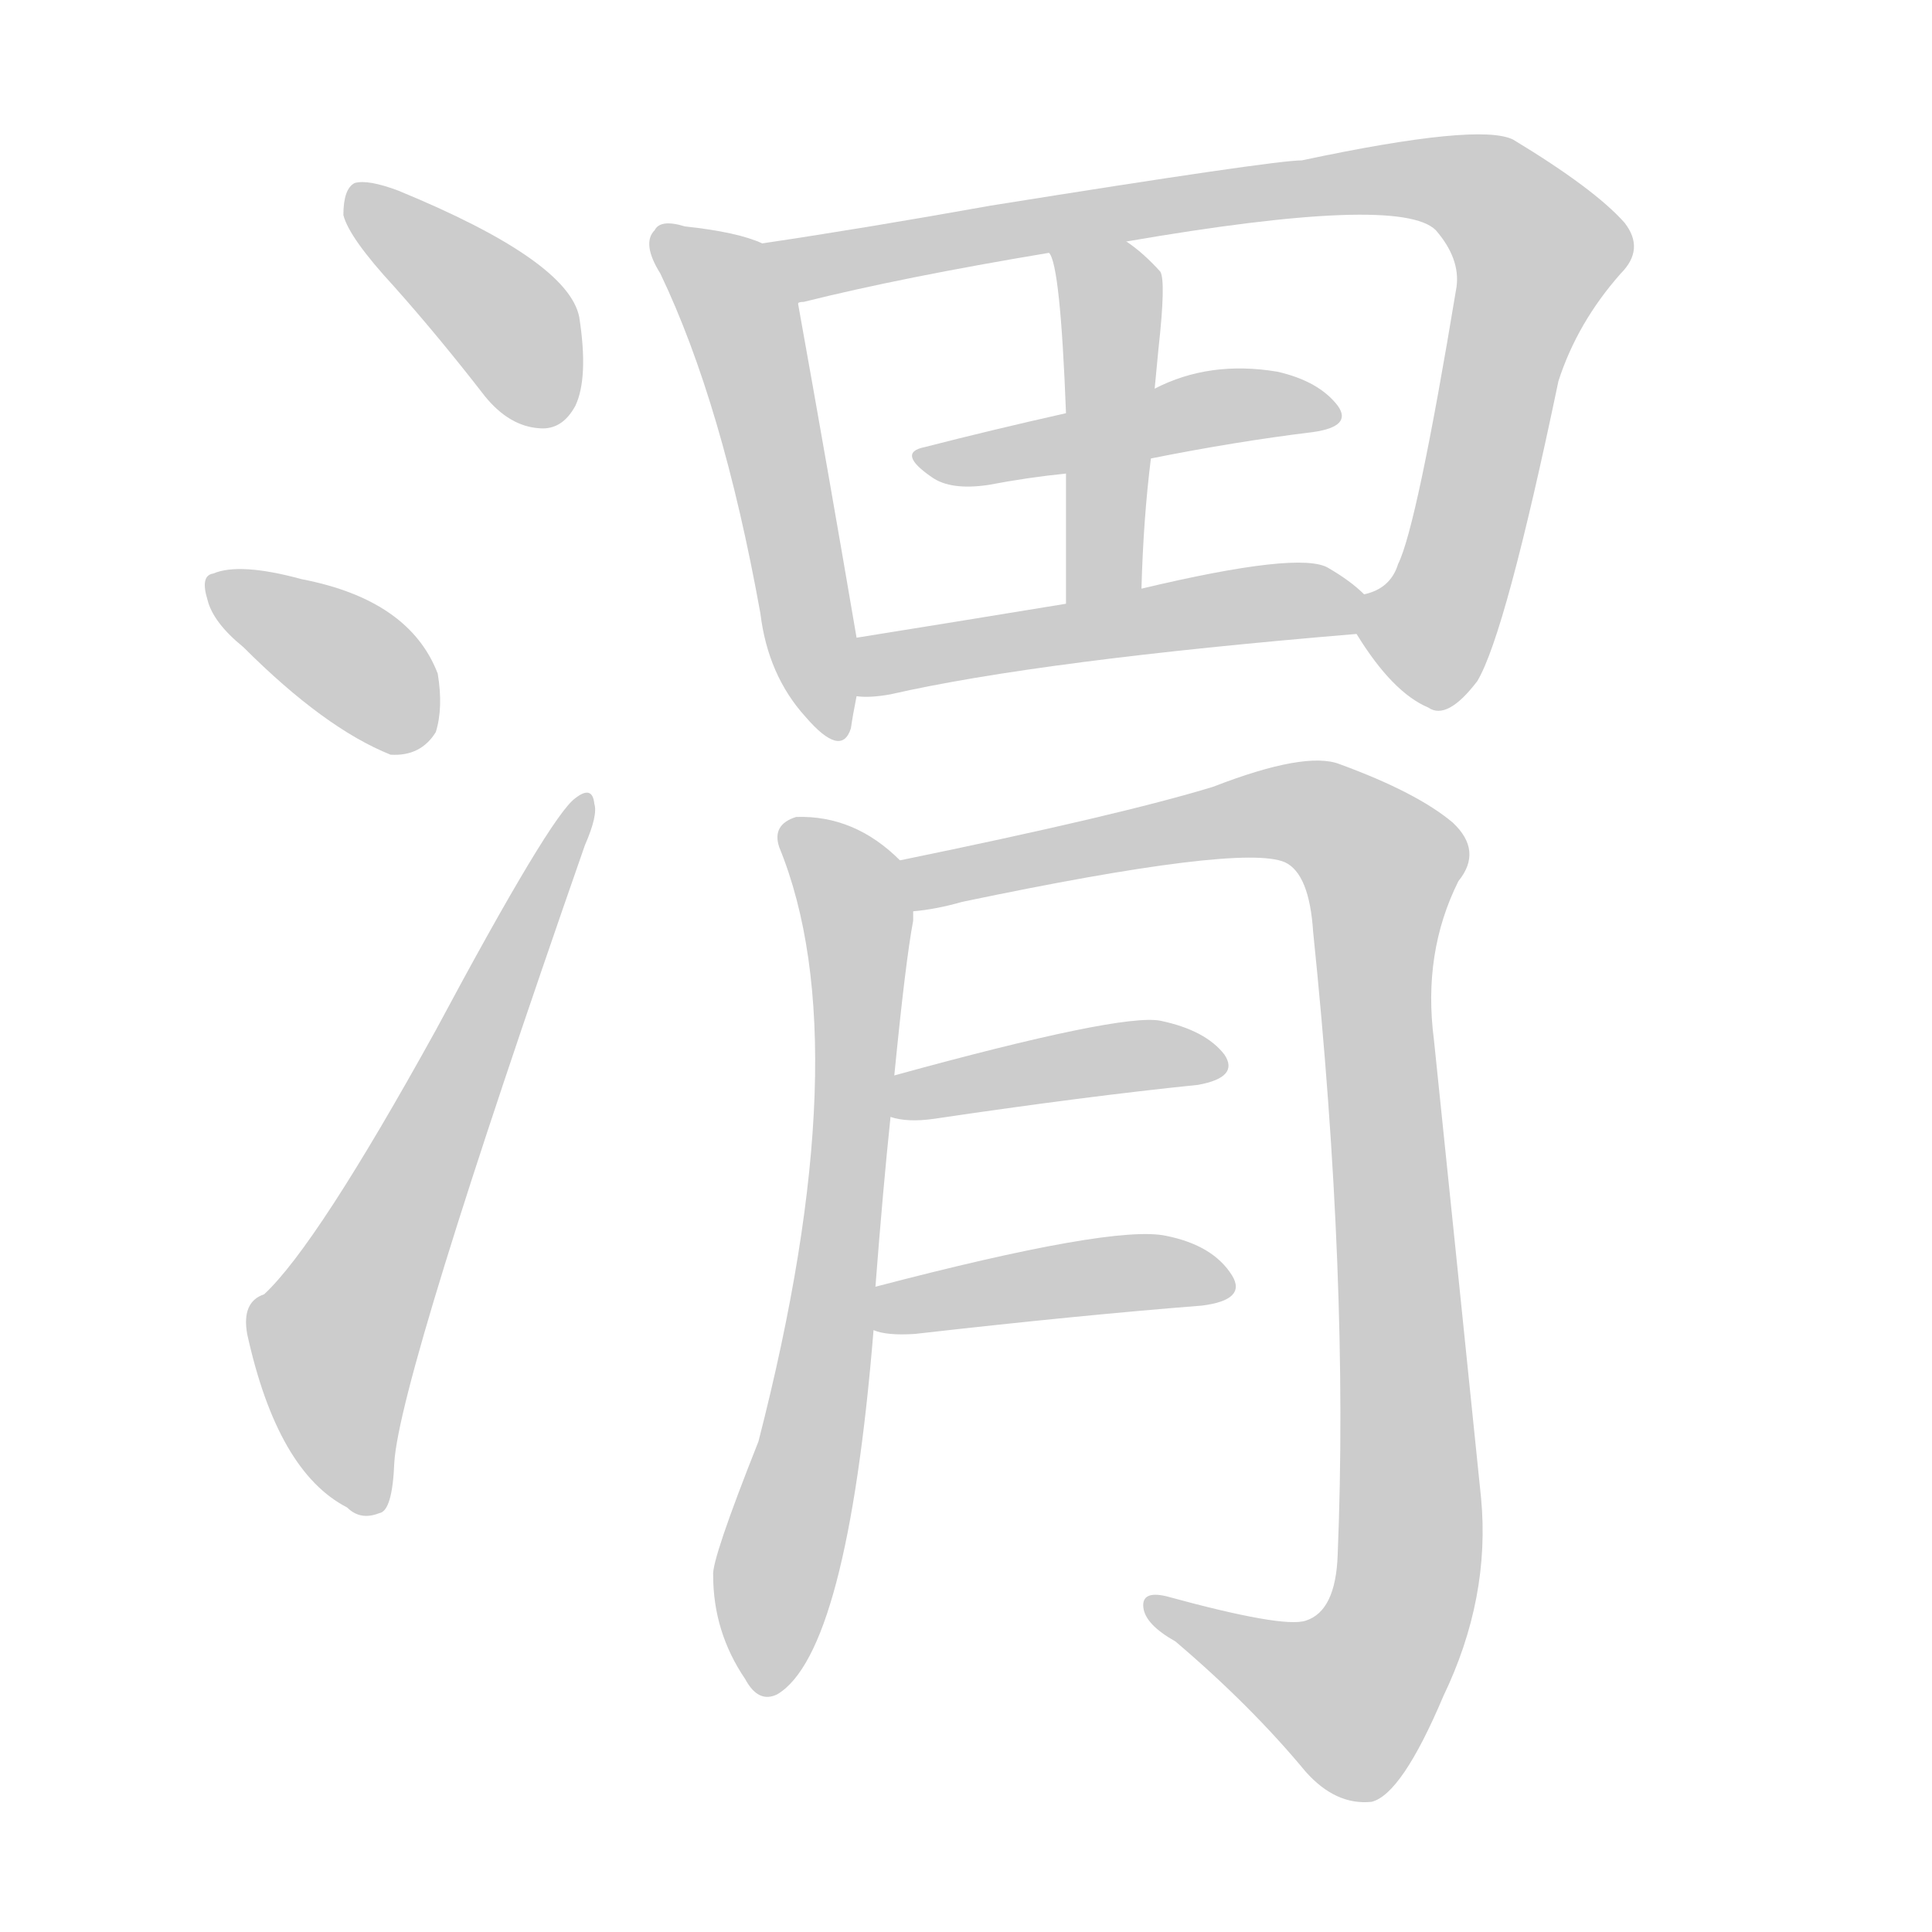 <!--
AnimCJK 2016-2018 Copyright Francois Mizessyn - https://github.com/parsimonhi/animCJK
Derived from:
    MakeMeAHanzi project - https://github.com/skishore/makemeahanzi
    Arphic PL KaitiM GB - https://apps.ubuntu.com/cat/applications/precise/fonts-arphic-gkai00mp/
    Arphic PL UKai - https://apps.ubuntu.com/cat/applications/fonts-arphic-ukai/
You can redistribute and/or modify this file under the terms of the Arphic Public License
as published by Arphic Technology Co., Ltd.
You should have received a copy of this license (the directory "APL") along with this file;
if not, see http://ftp.gnu.org/non-gnu/chinese-fonts-truetype/LICENSE.
-->
<svg id="z28205" class="acjk" version="1.1" viewBox="0 0 1024 1024" xmlns="http://www.w3.org/2000/svg" xmlns:xlink="http://www.w3.org/1999/xlink">
<style>
<![CDATA[
@keyframes z28205k {
	from {
		stroke:#ccc;
		stroke-dashoffset:3334;
	}
	1% {
		stroke:#c00;
		stroke-dashoffset:3334;
	}
	75% {
		stroke:#c00;
		stroke-dashoffset:0;
	}
	to {
		stroke:#000;
	}
}
#z28205 path[clip-path] {
	animation:z28205k 1s linear both;
	stroke-dasharray:3334;
	stroke-width:128;
	stroke-linecap:round;
	fill:none;
}
#z28205 path[clip-path="url(#z28205c1)"] {animation-delay:1s;}
#z28205 path[clip-path="url(#z28205c2)"] {animation-delay:2s;}
#z28205 path[clip-path="url(#z28205c3)"] {animation-delay:3s;}
#z28205 path[clip-path="url(#z28205c4)"] {animation-delay:4s;}
#z28205 path[clip-path="url(#z28205c5)"] {animation-delay:5s;}
#z28205 path[clip-path="url(#z28205c6)"] {animation-delay:6s;}
#z28205 path[clip-path="url(#z28205c7)"] {animation-delay:7s;}
#z28205 path[clip-path="url(#z28205c8)"] {animation-delay:8s;}
#z28205 path[clip-path="url(#z28205c9)"] {animation-delay:9s;}
#z28205 path[clip-path="url(#z28205c10)"] {animation-delay:10s;}
#z28205 path[clip-path="url(#z28205c11)"] {animation-delay:11s;}
#z28205 path[clip-path="url(#z28205c12)"] {animation-delay:12s;}
#z28205 path {fill:#ccc;}
]]>
</style>
<path id="z28205d1" d="M209 152Q233 179 257 210Q270 226 286 227Q298 228 305 215Q312 200 307 168Q301 138 211 101Q195 95 188 97Q182 100 182 114Q185 126 209 152 Z"/>
<path id="z28205d2" d="M129 343Q172 386 207 400Q223 401 231 388Q235 375 232 357Q217 318 160 307Q127 298 113 304Q106 305 110 318Q113 330 129 343 Z"/>
<path id="z28205d3" d="M140 686Q128 690 131 707Q147 780 184 799Q191 806 201 802Q208 801 209 775Q212 729 310 448Q317 432 315 426Q314 416 305 423Q292 432 231 546Q168 660 140 686 Z"/>
<path id="z28205d4" d="M404 129Q391 123 363 120Q350 116 347 122Q340 129 350 145Q383 214 403 325Q407 358 427 380Q446 402 451 386Q452 379 454 369C454 348 454 348 454 338Q439 250 423 161C421 149 416 134 404 129 Z"/>
<path id="z28205d5" d="M719 336Q738 367 757 375Q767 382 783 361Q798 336 826 202Q836 171 859 145Q872 132 861 118Q845 100 802 74Q784 65 690 85Q675 85 525 109Q458 121 404 129C392 131 411 166 423 161Q423 160 426 160Q478 147 556 134C583 130 583 130 597 128Q742 103 761 122Q774 137 772 152Q751 279 741 299Q737 312 723 315C716 318 715 330 719 336 Z"/>
<path id="z28205d6" d="M610 243Q655 234 696 229Q717 226 709 215Q699 202 677 197Q641 191 612 206C581 215 581 215 565 219Q525 228 490 237Q475 240 494 253Q504 260 524 257Q545 253 565 251C595 246 595 246 610 243 Z"/>
<path id="z28205d7" d="M605 312Q606 275 610 243C611 218 611 218 612 206Q613 196 614 185Q618 149 615 144Q606 134 597 128C585 121 551 121 556 134Q562 140 565 219C565 240 565 240 565 251Q565 279 565 320C565 334 605 326 605 312 Z"/>
<path id="z28205d8" d="M454 369Q461 370 472 368Q551 350 719 336C726 336 729 319 723 315Q716 308 704 301Q689 292 605 312C578 317 578 317 565 320Q504 330 454 338C444 340 444 369 454 369 Z"/>
<path id="z28205d9" d="M464 682Q468 630 472 592C473 577 473 577 474 570Q480 509 484 488Q484 485 484 483C484 474 484 463 477 456Q453 432 422 433Q409 437 413 449Q456 554 402 764Q377 827 378 835Q378 865 395 890Q402 903 412 898Q449 876 463 705C464 690 464 690 464 682 Z"/>
<path id="z28205d10" d="M484 483Q496 482 510 478Q658 447 681 457Q694 463 696 494Q715 678 709 824Q708 854 692 859Q680 863 618 846Q605 843 606 852Q607 861 623 870Q663 904 692 939Q708 957 727 955Q743 951 765 899Q790 847 785 794Q772 667 760 551Q754 505 773 467Q786 451 770 436Q751 420 710 405Q692 398 643 417Q594 432 477 456C468 458 475 485 484 483 Z"/>
<path id="z28205d11" d="M472 592Q481 595 495 593Q576 581 635 575Q657 571 649 559Q639 546 615 541Q594 537 474 570C467 572 465 591 472 592 Z"/>
<path id="z28205d12" d="M463 705Q470 708 485 707Q573 697 637 692Q661 689 653 676Q643 660 618 655Q590 649 464 682C456 683 455 703 463 705 Z"/>
<defs>
	<clipPath id="z28205c1"><use xlink:href="#z28205d1"/></clipPath>
	<clipPath id="z28205c2"><use xlink:href="#z28205d2"/></clipPath>
	<clipPath id="z28205c3"><use xlink:href="#z28205d3"/></clipPath>
	<clipPath id="z28205c4"><use xlink:href="#z28205d4"/></clipPath>
	<clipPath id="z28205c5"><use xlink:href="#z28205d5"/></clipPath>
	<clipPath id="z28205c6"><use xlink:href="#z28205d6"/></clipPath>
	<clipPath id="z28205c7"><use xlink:href="#z28205d7"/></clipPath>
	<clipPath id="z28205c8"><use xlink:href="#z28205d8"/></clipPath>
	<clipPath id="z28205c9"><use xlink:href="#z28205d9"/></clipPath>
	<clipPath id="z28205c10"><use xlink:href="#z28205d10"/></clipPath>
	<clipPath id="z28205c11"><use xlink:href="#z28205d11"/></clipPath>
	<clipPath id="z28205c12"><use xlink:href="#z28205d12"/></clipPath>
</defs>
<path pathLength="3333" clip-path="url(#z28205c1)" d="M191 103L299 218"/>
<path pathLength="3333" clip-path="url(#z28205c2)" d="M116 311L227 383"/>
<path pathLength="3333" clip-path="url(#z28205c3)" d="M196 795L176 707L309 430"/>
<path pathLength="3333" clip-path="url(#z28205c4)" d="M352 122L394 171L438 385"/>
<path pathLength="3333" clip-path="url(#z28205c5)" d="M413 131L784 100L819 142L749 368"/>
<path pathLength="3333" clip-path="url(#z28205c6)" d="M492 243L703 218"/>
<path pathLength="3333" clip-path="url(#z28205c7)" d="M565 141L590 173L575 314"/>
<path pathLength="3333" clip-path="url(#z28205c8)" d="M460 361L720 325"/>
<path pathLength="3333" clip-path="url(#z28205c9)" d="M420 441L452 476L454 551L406 894"/>
<path pathLength="3333" clip-path="url(#z28205c10)" d="M483 459L682 430L736 464L740 860L711 906L610 852"/>
<path pathLength="3333" clip-path="url(#z28205c11)" d="M477 586L643 563"/>
<path pathLength="3333" clip-path="url(#z28205c12)" d="M469 699L650 679"/>
</svg>